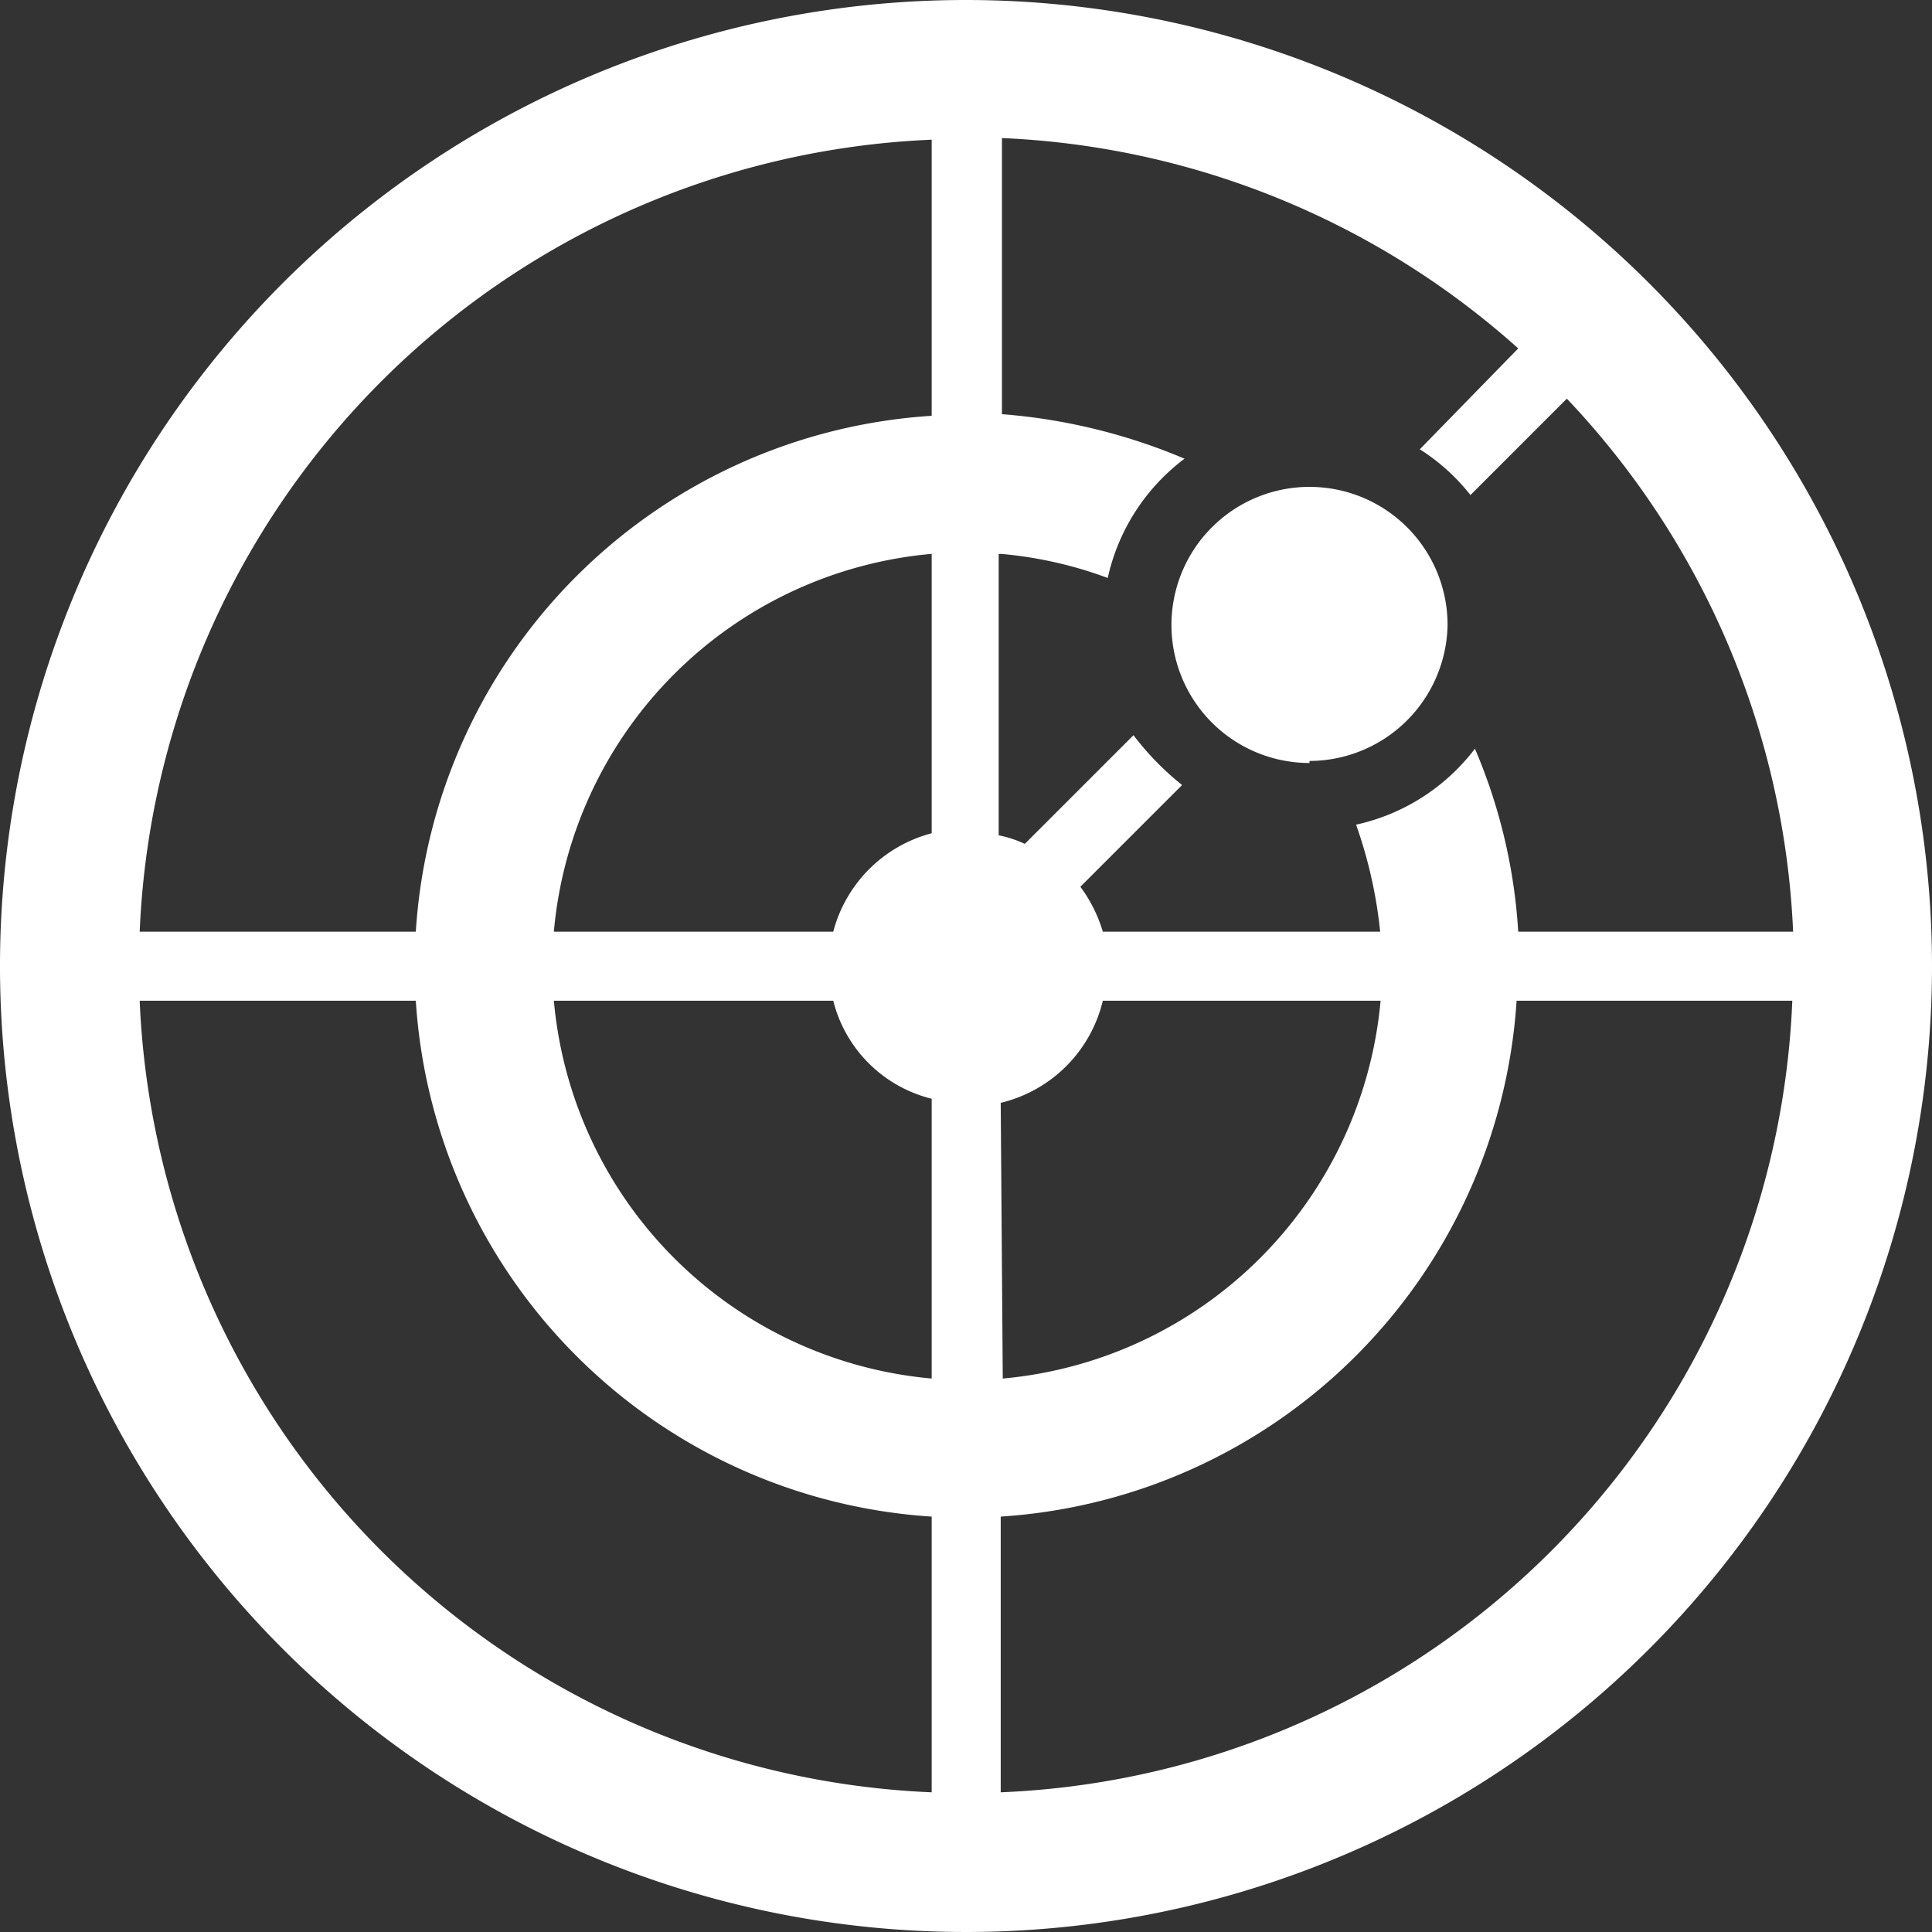 <svg xmlns="http://www.w3.org/2000/svg" viewBox="0 0 47.3 47.3"><rect x="0" y="0" width="47.3" height="47.3" fill="#333333" stroke="none"/><defs><style>.cls-1{fill:#fff;}</style></defs><g id="图层_2" data-name="图层 2"><g id="图层_1-2" data-name="图层 1"><path class="cls-1" d="M23.65,0A23.65,23.65,0,1,0,47.3,23.65,23.66,23.66,0,0,0,23.65,0Zm-.84,43.88A20.25,20.25,0,0,1,3.42,24.5h6.76A13.52,13.52,0,0,0,22.81,37.13Zm0-10.13a10.2,10.2,0,0,1-9.25-9.25H20.4a3.3,3.3,0,0,0,2.41,2.4v6.85Zm0-13.35a3.38,3.38,0,0,0-2.41,2.41H13.56a10.19,10.19,0,0,1,9.25-9.25Zm0-10.22A13.51,13.51,0,0,0,10.18,22.81H3.42A20.26,20.26,0,0,1,22.81,3.42Zm1.69,3.38a10,10,0,0,1,2.62.59A5,5,0,0,1,29,11.23a14.29,14.29,0,0,0-4.47-1.09V3.38A20.23,20.23,0,0,1,37.17,8.53L34.76,11A4.91,4.91,0,0,1,36,12.12l2.36-2.36a20.24,20.24,0,0,1,5.54,13.05H37.17a13.48,13.48,0,0,0-1.06-4.48,5,5,0,0,1-2.91,1.86,11.23,11.23,0,0,1,.59,2.62H27a3.55,3.55,0,0,0-.55-1.1l2.49-2.49A7,7,0,0,1,27.75,18l-2.66,2.66a2.83,2.83,0,0,0-.64-.21V13.56ZM24.5,27A3.38,3.38,0,0,0,27,24.5h6.8a10.21,10.21,0,0,1-9.25,9.25Zm0,16.93V37.13A13.53,13.53,0,0,0,37.13,24.5h6.75A20.22,20.22,0,0,1,24.5,43.88Zm7.56-25.25a3.38,3.38,0,1,1,3.38-3.38A3.39,3.39,0,0,1,32.06,18.63Z"/></g></g></svg>
